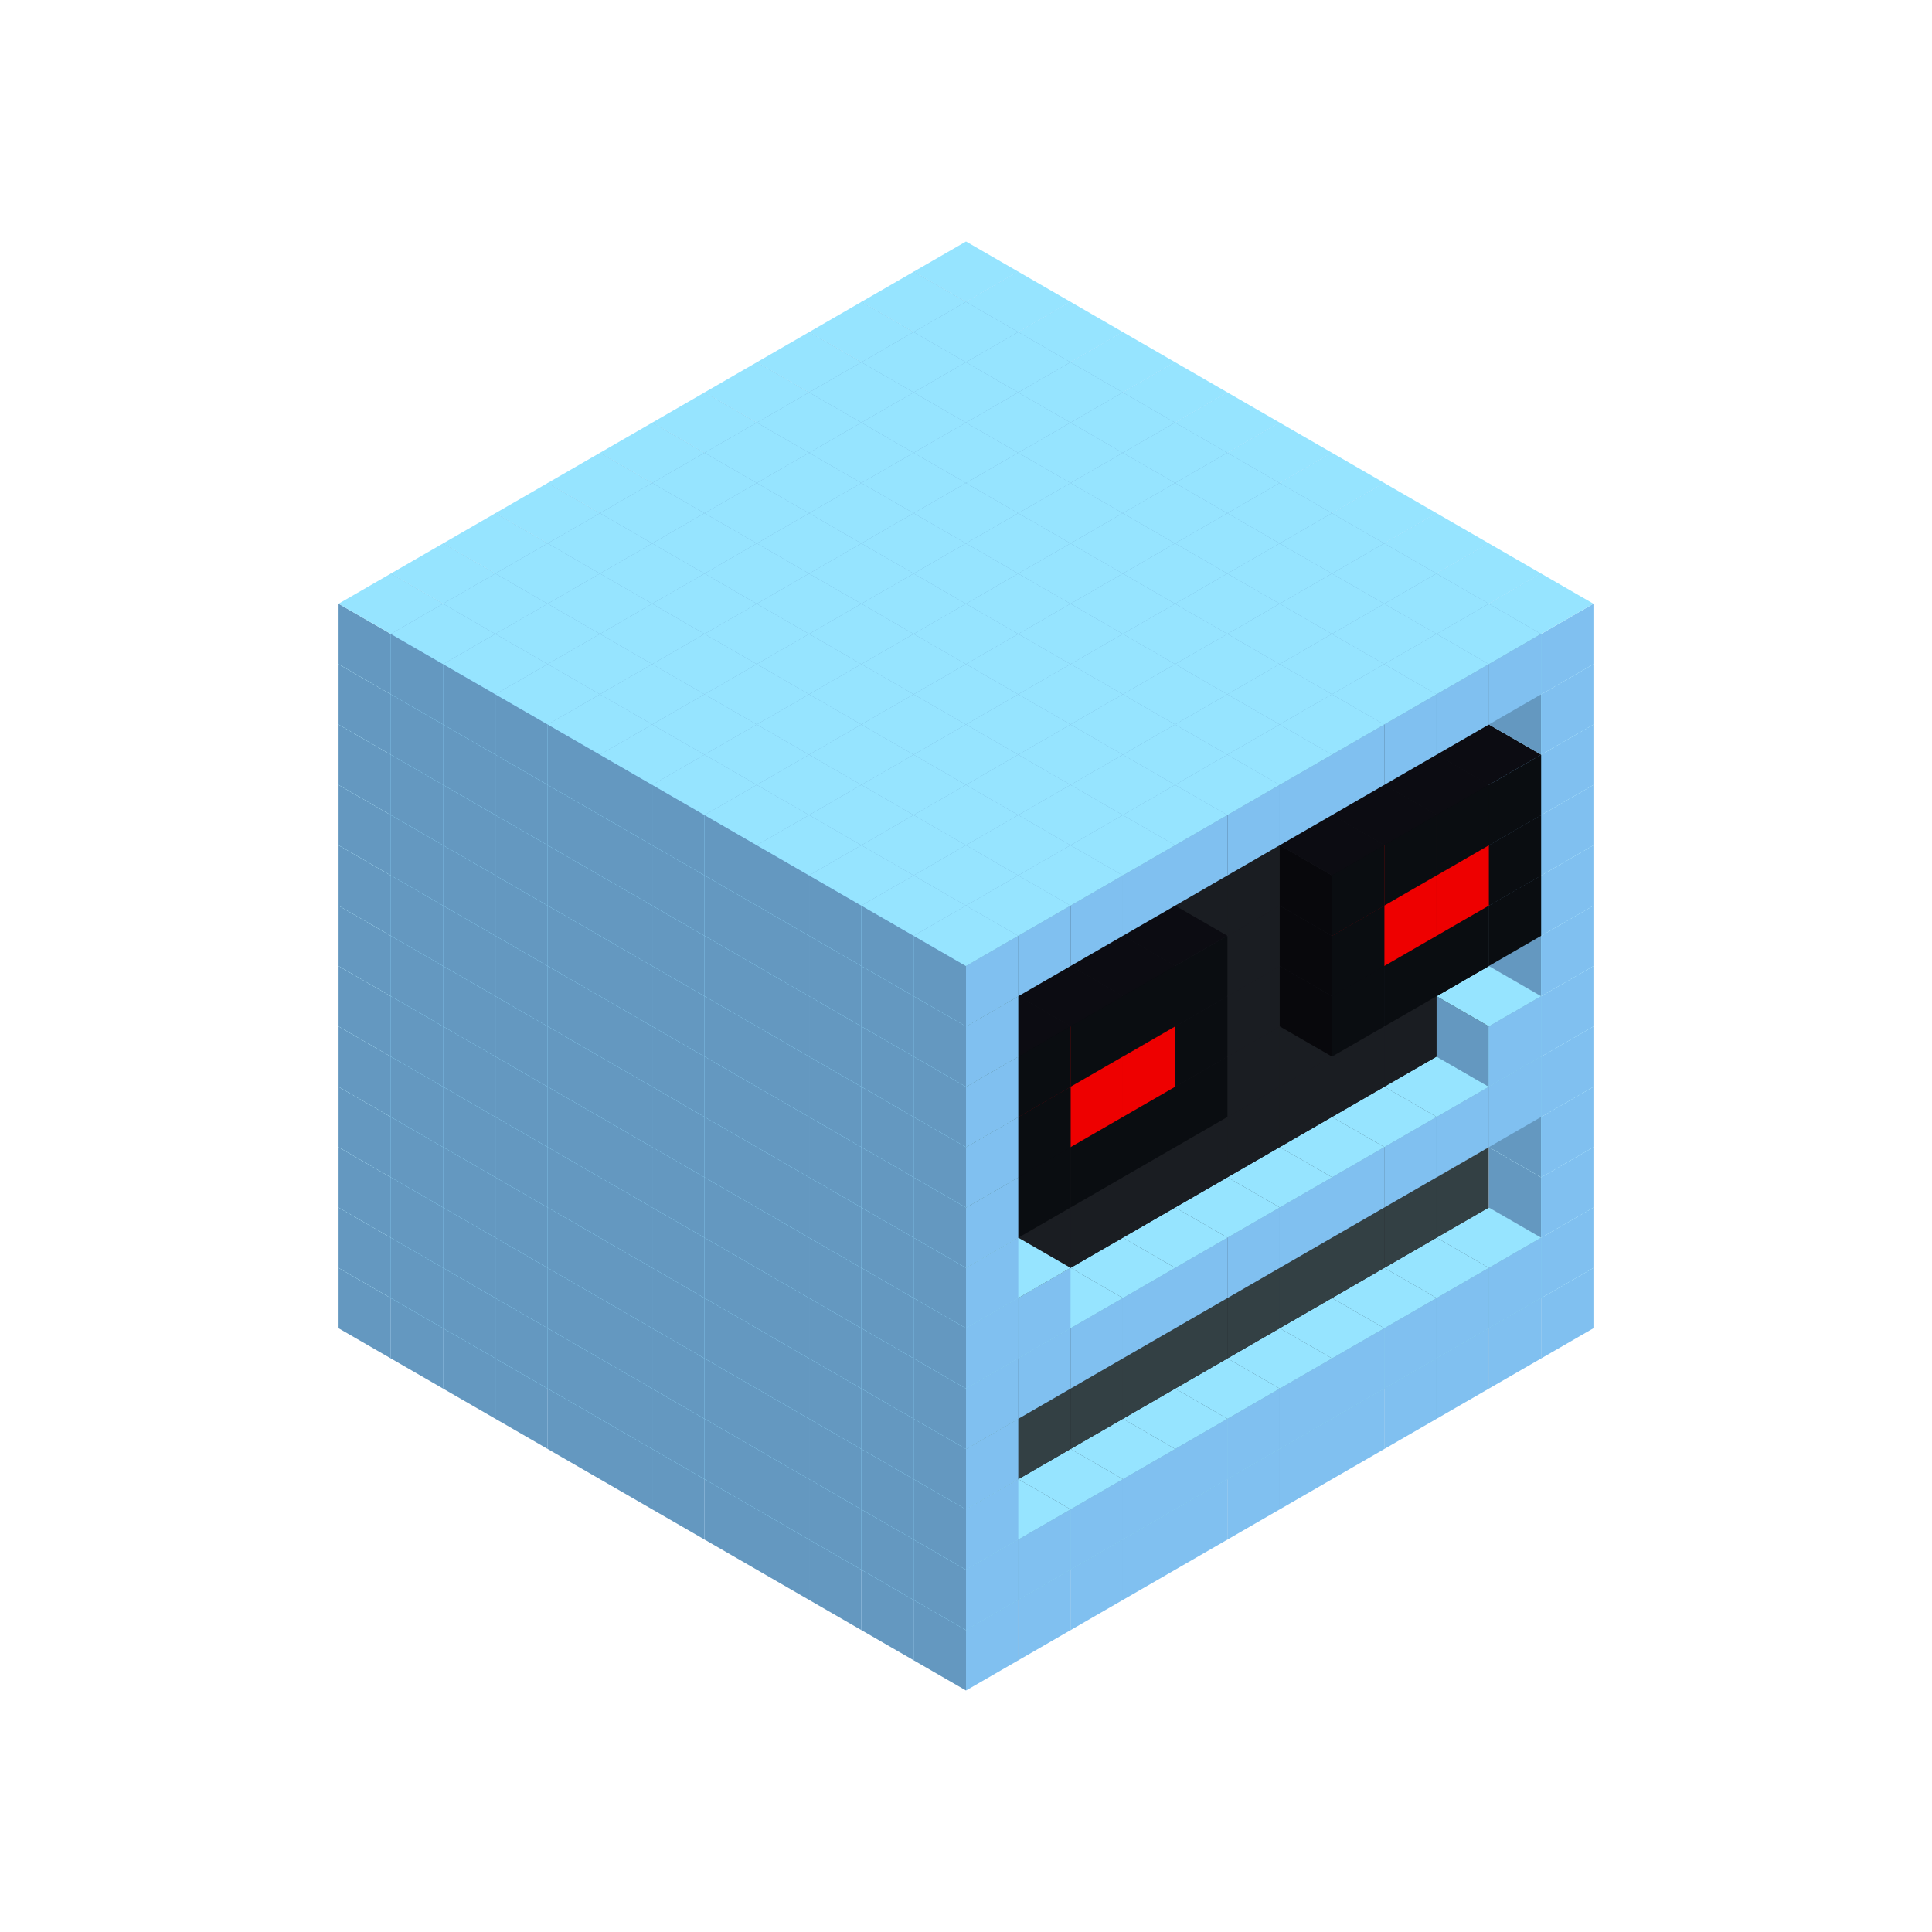
<svg width='600' height='600' viewBox='4436371 5550000 3200000 3200000' xmlns='http://www.w3.org/2000/svg' xmlns:xlink='http://www.w3.org/1999/xlink'>
<use xlink:href='#v-0x000000e3-1' transform='translate(983738,3600000)'/>
<use xlink:href='#v-0x000000e3-1' transform='translate(1070341,3650000)'/>
<use xlink:href='#v-0x000000e3-1' transform='translate(1156944,3700000)'/>
<use xlink:href='#v-0x000000e3-1' transform='translate(1243547,3750000)'/>
<use xlink:href='#v-0x000000e3-1' transform='translate(1330150,3800000)'/>
<use xlink:href='#v-0x000000e3-1' transform='translate(1416753,3850000)'/>
<use xlink:href='#v-0x000000e3-1' transform='translate(1503356,3900000)'/>
<use xlink:href='#v-0x000000e3-1' transform='translate(1589959,3950000)'/>
<use xlink:href='#v-0x000000e3-1' transform='translate(1676562,4000000)'/>
<use xlink:href='#v-0x000000e3-1' transform='translate(1763165,4050000)'/>
<use xlink:href='#v-0x000000e3-1' transform='translate(1849768,4100000)'/>
<use xlink:href='#v-0x000000e3-1' transform='translate(2889004,3600000)'/>
<use xlink:href='#v-0x000000e3-1' transform='translate(2802401,3650000)'/>
<use xlink:href='#v-0x000000e3-1' transform='translate(2715798,3700000)'/>
<use xlink:href='#v-0x000000e3-1' transform='translate(2629195,3750000)'/>
<use xlink:href='#v-0x000000e3-1' transform='translate(2542592,3800000)'/>
<use xlink:href='#v-0x000000e3-1' transform='translate(2455989,3850000)'/>
<use xlink:href='#v-0x000000e3-1' transform='translate(2369386,3900000)'/>
<use xlink:href='#v-0x000000e3-1' transform='translate(2282783,3950000)'/>
<use xlink:href='#v-0x000000e3-1' transform='translate(2196180,4000000)'/>
<use xlink:href='#v-0x000000e3-1' transform='translate(2109577,4050000)'/>
<use xlink:href='#v-0x000000e3-1' transform='translate(2022974,4100000)'/>
<use xlink:href='#v-0x000000e3-1' transform='translate(1936371,4150000)'/>
<use xlink:href='#v-0x000000e3-1' transform='translate(983738,3500000)'/>
<use xlink:href='#v-0x000000e3-1' transform='translate(1070341,3550000)'/>
<use xlink:href='#v-0x000000e3-1' transform='translate(1156944,3600000)'/>
<use xlink:href='#v-0x000000e3-1' transform='translate(1243547,3650000)'/>
<use xlink:href='#v-0x000000e3-1' transform='translate(1330150,3700000)'/>
<use xlink:href='#v-0x000000e3-1' transform='translate(1416753,3750000)'/>
<use xlink:href='#v-0x000000e3-1' transform='translate(1503356,3800000)'/>
<use xlink:href='#v-0x000000e3-1' transform='translate(1589959,3850000)'/>
<use xlink:href='#v-0x000000e3-1' transform='translate(1676562,3900000)'/>
<use xlink:href='#v-0x000000e3-1' transform='translate(1763165,3950000)'/>
<use xlink:href='#v-0x000000e3-2' transform='translate(2715798,3500000)'/>
<use xlink:href='#v-0x000000e3-2' transform='translate(2629195,3550000)'/>
<use xlink:href='#v-0x000000e3-2' transform='translate(2542592,3600000)'/>
<use xlink:href='#v-0x000000e3-2' transform='translate(2455989,3650000)'/>
<use xlink:href='#v-0x000000e3-2' transform='translate(2369386,3700000)'/>
<use xlink:href='#v-0x000000e3-2' transform='translate(2282783,3750000)'/>
<use xlink:href='#v-0x000000e3-2' transform='translate(2196180,3800000)'/>
<use xlink:href='#v-0x000000e3-2' transform='translate(2109577,3850000)'/>
<use xlink:href='#v-0x000000e3-2' transform='translate(2022974,3900000)'/>
<use xlink:href='#v-0x000000e3-2' transform='translate(1936371,3950000)'/>
<use xlink:href='#v-0x000000e3-1' transform='translate(1849768,4000000)'/>
<use xlink:href='#v-0x000000e3-1' transform='translate(2889004,3500000)'/>
<use xlink:href='#v-0x000000e3-1' transform='translate(2802401,3550000)'/>
<use xlink:href='#v-0x000000e3-1' transform='translate(2715798,3600000)'/>
<use xlink:href='#v-0x000000e3-1' transform='translate(2629195,3650000)'/>
<use xlink:href='#v-0x000000e3-1' transform='translate(2542592,3700000)'/>
<use xlink:href='#v-0x000000e3-1' transform='translate(2455989,3750000)'/>
<use xlink:href='#v-0x000000e3-1' transform='translate(2369386,3800000)'/>
<use xlink:href='#v-0x000000e3-1' transform='translate(2282783,3850000)'/>
<use xlink:href='#v-0x000000e3-1' transform='translate(2196180,3900000)'/>
<use xlink:href='#v-0x000000e3-1' transform='translate(2109577,3950000)'/>
<use xlink:href='#v-0x000000e3-1' transform='translate(2022974,4000000)'/>
<use xlink:href='#v-0x000000e3-1' transform='translate(1936371,4050000)'/>
<use xlink:href='#v-0x000000e3-1' transform='translate(983738,3400000)'/>
<use xlink:href='#v-0x000000e3-1' transform='translate(1070341,3450000)'/>
<use xlink:href='#v-0x000000e3-1' transform='translate(1156944,3500000)'/>
<use xlink:href='#v-0x000000e3-1' transform='translate(1243547,3550000)'/>
<use xlink:href='#v-0x000000e3-1' transform='translate(1330150,3600000)'/>
<use xlink:href='#v-0x000000e3-1' transform='translate(1416753,3650000)'/>
<use xlink:href='#v-0x000000e3-1' transform='translate(1503356,3700000)'/>
<use xlink:href='#v-0x000000e3-1' transform='translate(1589959,3750000)'/>
<use xlink:href='#v-0x000000e3-1' transform='translate(1676562,3800000)'/>
<use xlink:href='#v-0x000000e3-1' transform='translate(1763165,3850000)'/>
<use xlink:href='#v-0x000000e3-4' transform='translate(2715798,3400000)'/>
<use xlink:href='#v-0x000000e3-4' transform='translate(2629195,3450000)'/>
<use xlink:href='#v-0x000000e3-4' transform='translate(2542592,3500000)'/>
<use xlink:href='#v-0x000000e3-4' transform='translate(2455989,3550000)'/>
<use xlink:href='#v-0x000000e3-4' transform='translate(2369386,3600000)'/>
<use xlink:href='#v-0x000000e3-4' transform='translate(2282783,3650000)'/>
<use xlink:href='#v-0x000000e3-4' transform='translate(2196180,3700000)'/>
<use xlink:href='#v-0x000000e3-4' transform='translate(2109577,3750000)'/>
<use xlink:href='#v-0x000000e3-4' transform='translate(2022974,3800000)'/>
<use xlink:href='#v-0x000000e3-4' transform='translate(1936371,3850000)'/>
<use xlink:href='#v-0x000000e3-1' transform='translate(1849768,3900000)'/>
<use xlink:href='#v-0x000000e3-1' transform='translate(2889004,3400000)'/>
<use xlink:href='#v-0x000000e3-1' transform='translate(1936371,3950000)'/>
<use xlink:href='#v-0x000000e3-1' transform='translate(983738,3300000)'/>
<use xlink:href='#v-0x000000e3-1' transform='translate(1070341,3350000)'/>
<use xlink:href='#v-0x000000e3-1' transform='translate(1156944,3400000)'/>
<use xlink:href='#v-0x000000e3-1' transform='translate(1243547,3450000)'/>
<use xlink:href='#v-0x000000e3-1' transform='translate(1330150,3500000)'/>
<use xlink:href='#v-0x000000e3-1' transform='translate(1416753,3550000)'/>
<use xlink:href='#v-0x000000e3-1' transform='translate(1503356,3600000)'/>
<use xlink:href='#v-0x000000e3-1' transform='translate(1589959,3650000)'/>
<use xlink:href='#v-0x000000e3-1' transform='translate(1676562,3700000)'/>
<use xlink:href='#v-0x000000e3-1' transform='translate(1763165,3750000)'/>
<use xlink:href='#v-0x000000e3-4' transform='translate(2715798,3300000)'/>
<use xlink:href='#v-0x000000e3-4' transform='translate(2629195,3350000)'/>
<use xlink:href='#v-0x000000e3-4' transform='translate(2542592,3400000)'/>
<use xlink:href='#v-0x000000e3-4' transform='translate(2455989,3450000)'/>
<use xlink:href='#v-0x000000e3-4' transform='translate(2369386,3500000)'/>
<use xlink:href='#v-0x000000e3-4' transform='translate(2282783,3550000)'/>
<use xlink:href='#v-0x000000e3-4' transform='translate(2196180,3600000)'/>
<use xlink:href='#v-0x000000e3-4' transform='translate(2109577,3650000)'/>
<use xlink:href='#v-0x000000e3-4' transform='translate(2022974,3700000)'/>
<use xlink:href='#v-0x000000e3-4' transform='translate(1936371,3750000)'/>
<use xlink:href='#v-0x000000e3-1' transform='translate(1849768,3800000)'/>
<use xlink:href='#v-0x000000e3-1' transform='translate(2889004,3300000)'/>
<use xlink:href='#v-0x000000e3-1' transform='translate(1936371,3850000)'/>
<use xlink:href='#v-0x000000e3-1' transform='translate(983738,3200000)'/>
<use xlink:href='#v-0x000000e3-1' transform='translate(1070341,3250000)'/>
<use xlink:href='#v-0x000000e3-1' transform='translate(1156944,3300000)'/>
<use xlink:href='#v-0x000000e3-1' transform='translate(1243547,3350000)'/>
<use xlink:href='#v-0x000000e3-1' transform='translate(1330150,3400000)'/>
<use xlink:href='#v-0x000000e3-1' transform='translate(1416753,3450000)'/>
<use xlink:href='#v-0x000000e3-1' transform='translate(1503356,3500000)'/>
<use xlink:href='#v-0x000000e3-1' transform='translate(1589959,3550000)'/>
<use xlink:href='#v-0x000000e3-1' transform='translate(1676562,3600000)'/>
<use xlink:href='#v-0x000000e3-1' transform='translate(1763165,3650000)'/>
<use xlink:href='#v-0x000000e3-2' transform='translate(2715798,3200000)'/>
<use xlink:href='#v-0x000000e3-2' transform='translate(2629195,3250000)'/>
<use xlink:href='#v-0x000000e3-2' transform='translate(2542592,3300000)'/>
<use xlink:href='#v-0x000000e3-2' transform='translate(2455989,3350000)'/>
<use xlink:href='#v-0x000000e3-2' transform='translate(2369386,3400000)'/>
<use xlink:href='#v-0x000000e3-2' transform='translate(2282783,3450000)'/>
<use xlink:href='#v-0x000000e3-2' transform='translate(2196180,3500000)'/>
<use xlink:href='#v-0x000000e3-2' transform='translate(2109577,3550000)'/>
<use xlink:href='#v-0x000000e3-2' transform='translate(2022974,3600000)'/>
<use xlink:href='#v-0x000000e3-2' transform='translate(1936371,3650000)'/>
<use xlink:href='#v-0x000000e3-1' transform='translate(1849768,3700000)'/>
<use xlink:href='#v-0x000000e3-1' transform='translate(2889004,3200000)'/>
<use xlink:href='#v-0x000000e3-1' transform='translate(2802401,3250000)'/>
<use xlink:href='#v-0x000000e3-1' transform='translate(2715798,3300000)'/>
<use xlink:href='#v-0x000000e3-1' transform='translate(2629195,3350000)'/>
<use xlink:href='#v-0x000000e3-1' transform='translate(2542592,3400000)'/>
<use xlink:href='#v-0x000000e3-1' transform='translate(2455989,3450000)'/>
<use xlink:href='#v-0x000000e3-1' transform='translate(2369386,3500000)'/>
<use xlink:href='#v-0x000000e3-1' transform='translate(2282783,3550000)'/>
<use xlink:href='#v-0x000000e3-1' transform='translate(2196180,3600000)'/>
<use xlink:href='#v-0x000000e3-1' transform='translate(2109577,3650000)'/>
<use xlink:href='#v-0x000000e3-1' transform='translate(2022974,3700000)'/>
<use xlink:href='#v-0x000000e3-1' transform='translate(1936371,3750000)'/>
<use xlink:href='#v-0x000000e3-1' transform='translate(983738,3100000)'/>
<use xlink:href='#v-0x000000e3-1' transform='translate(1070341,3150000)'/>
<use xlink:href='#v-0x000000e3-1' transform='translate(1156944,3200000)'/>
<use xlink:href='#v-0x000000e3-1' transform='translate(1243547,3250000)'/>
<use xlink:href='#v-0x000000e3-1' transform='translate(1330150,3300000)'/>
<use xlink:href='#v-0x000000e3-1' transform='translate(1416753,3350000)'/>
<use xlink:href='#v-0x000000e3-1' transform='translate(1503356,3400000)'/>
<use xlink:href='#v-0x000000e3-1' transform='translate(1589959,3450000)'/>
<use xlink:href='#v-0x000000e3-1' transform='translate(1676562,3500000)'/>
<use xlink:href='#v-0x000000e3-1' transform='translate(1763165,3550000)'/>
<use xlink:href='#v-0x000000e3-2' transform='translate(2715798,3100000)'/>
<use xlink:href='#v-0x000000e3-2' transform='translate(2629195,3150000)'/>
<use xlink:href='#v-0x000000e3-2' transform='translate(2542592,3200000)'/>
<use xlink:href='#v-0x000000e3-2' transform='translate(2455989,3250000)'/>
<use xlink:href='#v-0x000000e3-2' transform='translate(2369386,3300000)'/>
<use xlink:href='#v-0x000000e3-2' transform='translate(2282783,3350000)'/>
<use xlink:href='#v-0x000000e3-2' transform='translate(2196180,3400000)'/>
<use xlink:href='#v-0x000000e3-2' transform='translate(2109577,3450000)'/>
<use xlink:href='#v-0x000000e3-2' transform='translate(2022974,3500000)'/>
<use xlink:href='#v-0x000000e3-2' transform='translate(1936371,3550000)'/>
<use xlink:href='#v-0x000000e3-1' transform='translate(1849768,3600000)'/>
<use xlink:href='#v-0x000000e3-1' transform='translate(2889004,3100000)'/>
<use xlink:href='#v-0x000000e3-1' transform='translate(2802401,3150000)'/>
<use xlink:href='#v-0x000000e3-1' transform='translate(2022974,3600000)'/>
<use xlink:href='#v-0x000000e3-1' transform='translate(1936371,3650000)'/>
<use xlink:href='#v-0x000000e3-1' transform='translate(983738,3000000)'/>
<use xlink:href='#v-0x000000e3-1' transform='translate(1070341,3050000)'/>
<use xlink:href='#v-0x000000e3-1' transform='translate(1156944,3100000)'/>
<use xlink:href='#v-0x000000e3-1' transform='translate(1243547,3150000)'/>
<use xlink:href='#v-0x000000e3-1' transform='translate(1330150,3200000)'/>
<use xlink:href='#v-0x000000e3-1' transform='translate(1416753,3250000)'/>
<use xlink:href='#v-0x000000e3-1' transform='translate(1503356,3300000)'/>
<use xlink:href='#v-0x000000e3-1' transform='translate(1589959,3350000)'/>
<use xlink:href='#v-0x000000e3-1' transform='translate(1676562,3400000)'/>
<use xlink:href='#v-0x000000e3-1' transform='translate(1763165,3450000)'/>
<use xlink:href='#v-0x000000e3-2' transform='translate(2715798,3000000)'/>
<use xlink:href='#v-0x000000e3-2' transform='translate(2629195,3050000)'/>
<use xlink:href='#v-0x000000e3-2' transform='translate(2542592,3100000)'/>
<use xlink:href='#v-0x000000e3-2' transform='translate(2455989,3150000)'/>
<use xlink:href='#v-0x000000e3-2' transform='translate(2369386,3200000)'/>
<use xlink:href='#v-0x000000e3-2' transform='translate(2282783,3250000)'/>
<use xlink:href='#v-0x000000e3-2' transform='translate(2196180,3300000)'/>
<use xlink:href='#v-0x000000e3-2' transform='translate(2109577,3350000)'/>
<use xlink:href='#v-0x000000e3-2' transform='translate(2022974,3400000)'/>
<use xlink:href='#v-0x000000e3-2' transform='translate(1936371,3450000)'/>
<use xlink:href='#v-0x000000e3-1' transform='translate(1849768,3500000)'/>
<use xlink:href='#v-0x000000e3-1' transform='translate(2889004,3000000)'/>
<use xlink:href='#v-0x000000e3-1' transform='translate(1936371,3550000)'/>
<use xlink:href='#v-0x000000e3-1' transform='translate(983738,2900000)'/>
<use xlink:href='#v-0x000000e3-1' transform='translate(1070341,2950000)'/>
<use xlink:href='#v-0x000000e3-1' transform='translate(1156944,3000000)'/>
<use xlink:href='#v-0x000000e3-1' transform='translate(1243547,3050000)'/>
<use xlink:href='#v-0x000000e3-1' transform='translate(1330150,3100000)'/>
<use xlink:href='#v-0x000000e3-1' transform='translate(1416753,3150000)'/>
<use xlink:href='#v-0x000000e3-1' transform='translate(1503356,3200000)'/>
<use xlink:href='#v-0x000000e3-1' transform='translate(1589959,3250000)'/>
<use xlink:href='#v-0x000000e3-1' transform='translate(1676562,3300000)'/>
<use xlink:href='#v-0x000000e3-1' transform='translate(1763165,3350000)'/>
<use xlink:href='#v-0x000000e3-2' transform='translate(2715798,2900000)'/>
<use xlink:href='#v-0x000000e3-2' transform='translate(2629195,2950000)'/>
<use xlink:href='#v-0x000000e3-2' transform='translate(2542592,3000000)'/>
<use xlink:href='#v-0x000000e3-2' transform='translate(2455989,3050000)'/>
<use xlink:href='#v-0x000000e3-2' transform='translate(2369386,3100000)'/>
<use xlink:href='#v-0x000000e3-2' transform='translate(2282783,3150000)'/>
<use xlink:href='#v-0x000000e3-2' transform='translate(2196180,3200000)'/>
<use xlink:href='#v-0x000000e3-2' transform='translate(2109577,3250000)'/>
<use xlink:href='#v-0x000000e3-2' transform='translate(2022974,3300000)'/>
<use xlink:href='#v-0x000000e3-2' transform='translate(1936371,3350000)'/>
<use xlink:href='#v-0x000000e3-1' transform='translate(1849768,3400000)'/>
<use xlink:href='#v-0x000000e3-1' transform='translate(2889004,2900000)'/>
<use xlink:href='#v-0x000000e3-5' transform='translate(2802401,2950000)'/>
<use xlink:href='#v-0x000000e3-5' transform='translate(2715798,3000000)'/>
<use xlink:href='#v-0x000000e3-5' transform='translate(2629195,3050000)'/>
<use xlink:href='#v-0x000000e3-5' transform='translate(2542592,3100000)'/>
<use xlink:href='#v-0x000000e3-5' transform='translate(2282783,3250000)'/>
<use xlink:href='#v-0x000000e3-5' transform='translate(2196180,3300000)'/>
<use xlink:href='#v-0x000000e3-5' transform='translate(2109577,3350000)'/>
<use xlink:href='#v-0x000000e3-5' transform='translate(2022974,3400000)'/>
<use xlink:href='#v-0x000000e3-1' transform='translate(1936371,3450000)'/>
<use xlink:href='#v-0x000000e3-1' transform='translate(983738,2800000)'/>
<use xlink:href='#v-0x000000e3-1' transform='translate(1070341,2850000)'/>
<use xlink:href='#v-0x000000e3-1' transform='translate(1156944,2900000)'/>
<use xlink:href='#v-0x000000e3-1' transform='translate(1243547,2950000)'/>
<use xlink:href='#v-0x000000e3-1' transform='translate(1330150,3000000)'/>
<use xlink:href='#v-0x000000e3-1' transform='translate(1416753,3050000)'/>
<use xlink:href='#v-0x000000e3-1' transform='translate(1503356,3100000)'/>
<use xlink:href='#v-0x000000e3-1' transform='translate(1589959,3150000)'/>
<use xlink:href='#v-0x000000e3-1' transform='translate(1676562,3200000)'/>
<use xlink:href='#v-0x000000e3-1' transform='translate(1763165,3250000)'/>
<use xlink:href='#v-0x000000e3-2' transform='translate(2715798,2800000)'/>
<use xlink:href='#v-0x000000e3-2' transform='translate(2629195,2850000)'/>
<use xlink:href='#v-0x000000e3-2' transform='translate(2542592,2900000)'/>
<use xlink:href='#v-0x000000e3-2' transform='translate(2455989,2950000)'/>
<use xlink:href='#v-0x000000e3-2' transform='translate(2369386,3000000)'/>
<use xlink:href='#v-0x000000e3-2' transform='translate(2282783,3050000)'/>
<use xlink:href='#v-0x000000e3-2' transform='translate(2196180,3100000)'/>
<use xlink:href='#v-0x000000e3-2' transform='translate(2109577,3150000)'/>
<use xlink:href='#v-0x000000e3-2' transform='translate(2022974,3200000)'/>
<use xlink:href='#v-0x000000e3-2' transform='translate(1936371,3250000)'/>
<use xlink:href='#v-0x000000e3-1' transform='translate(1849768,3300000)'/>
<use xlink:href='#v-0x000000e3-1' transform='translate(2889004,2800000)'/>
<use xlink:href='#v-0x000000e3-5' transform='translate(2802401,2850000)'/>
<use xlink:href='#v-0x000000e3-6' transform='translate(2715798,2900000)'/>
<use xlink:href='#v-0x000000e3-6' transform='translate(2629195,2950000)'/>
<use xlink:href='#v-0x000000e3-5' transform='translate(2542592,3000000)'/>
<use xlink:href='#v-0x000000e3-5' transform='translate(2282783,3150000)'/>
<use xlink:href='#v-0x000000e3-6' transform='translate(2196180,3200000)'/>
<use xlink:href='#v-0x000000e3-6' transform='translate(2109577,3250000)'/>
<use xlink:href='#v-0x000000e3-5' transform='translate(2022974,3300000)'/>
<use xlink:href='#v-0x000000e3-1' transform='translate(1936371,3350000)'/>
<use xlink:href='#v-0x000000e3-1' transform='translate(983738,2700000)'/>
<use xlink:href='#v-0x000000e3-1' transform='translate(1070341,2750000)'/>
<use xlink:href='#v-0x000000e3-1' transform='translate(1156944,2800000)'/>
<use xlink:href='#v-0x000000e3-1' transform='translate(1243547,2850000)'/>
<use xlink:href='#v-0x000000e3-1' transform='translate(1330150,2900000)'/>
<use xlink:href='#v-0x000000e3-1' transform='translate(1416753,2950000)'/>
<use xlink:href='#v-0x000000e3-1' transform='translate(1503356,3000000)'/>
<use xlink:href='#v-0x000000e3-1' transform='translate(1589959,3050000)'/>
<use xlink:href='#v-0x000000e3-1' transform='translate(1676562,3100000)'/>
<use xlink:href='#v-0x000000e3-1' transform='translate(1763165,3150000)'/>
<use xlink:href='#v-0x000000e3-2' transform='translate(2715798,2700000)'/>
<use xlink:href='#v-0x000000e3-2' transform='translate(2629195,2750000)'/>
<use xlink:href='#v-0x000000e3-2' transform='translate(2542592,2800000)'/>
<use xlink:href='#v-0x000000e3-2' transform='translate(2455989,2850000)'/>
<use xlink:href='#v-0x000000e3-2' transform='translate(2369386,2900000)'/>
<use xlink:href='#v-0x000000e3-2' transform='translate(2282783,2950000)'/>
<use xlink:href='#v-0x000000e3-2' transform='translate(2196180,3000000)'/>
<use xlink:href='#v-0x000000e3-2' transform='translate(2109577,3050000)'/>
<use xlink:href='#v-0x000000e3-2' transform='translate(2022974,3100000)'/>
<use xlink:href='#v-0x000000e3-2' transform='translate(1936371,3150000)'/>
<use xlink:href='#v-0x000000e3-1' transform='translate(1849768,3200000)'/>
<use xlink:href='#v-0x000000e3-1' transform='translate(2889004,2700000)'/>
<use xlink:href='#v-0x000000e3-5' transform='translate(2802401,2750000)'/>
<use xlink:href='#v-0x000000e3-5' transform='translate(2715798,2800000)'/>
<use xlink:href='#v-0x000000e3-5' transform='translate(2629195,2850000)'/>
<use xlink:href='#v-0x000000e3-5' transform='translate(2542592,2900000)'/>
<use xlink:href='#v-0x000000e3-5' transform='translate(2282783,3050000)'/>
<use xlink:href='#v-0x000000e3-5' transform='translate(2196180,3100000)'/>
<use xlink:href='#v-0x000000e3-5' transform='translate(2109577,3150000)'/>
<use xlink:href='#v-0x000000e3-5' transform='translate(2022974,3200000)'/>
<use xlink:href='#v-0x000000e3-1' transform='translate(1936371,3250000)'/>
<use xlink:href='#v-0x000000e3-1' transform='translate(983738,2600000)'/>
<use xlink:href='#v-0x000000e3-1' transform='translate(1070341,2650000)'/>
<use xlink:href='#v-0x000000e3-1' transform='translate(1156944,2700000)'/>
<use xlink:href='#v-0x000000e3-1' transform='translate(1243547,2750000)'/>
<use xlink:href='#v-0x000000e3-1' transform='translate(1330150,2800000)'/>
<use xlink:href='#v-0x000000e3-1' transform='translate(1416753,2850000)'/>
<use xlink:href='#v-0x000000e3-1' transform='translate(1503356,2900000)'/>
<use xlink:href='#v-0x000000e3-1' transform='translate(1589959,2950000)'/>
<use xlink:href='#v-0x000000e3-1' transform='translate(1676562,3000000)'/>
<use xlink:href='#v-0x000000e3-1' transform='translate(1763165,3050000)'/>
<use xlink:href='#v-0x000000e3-2' transform='translate(2715798,2600000)'/>
<use xlink:href='#v-0x000000e3-2' transform='translate(2629195,2650000)'/>
<use xlink:href='#v-0x000000e3-2' transform='translate(2542592,2700000)'/>
<use xlink:href='#v-0x000000e3-2' transform='translate(2455989,2750000)'/>
<use xlink:href='#v-0x000000e3-2' transform='translate(2369386,2800000)'/>
<use xlink:href='#v-0x000000e3-2' transform='translate(2282783,2850000)'/>
<use xlink:href='#v-0x000000e3-2' transform='translate(2196180,2900000)'/>
<use xlink:href='#v-0x000000e3-2' transform='translate(2109577,2950000)'/>
<use xlink:href='#v-0x000000e3-2' transform='translate(2022974,3000000)'/>
<use xlink:href='#v-0x000000e3-2' transform='translate(1936371,3050000)'/>
<use xlink:href='#v-0x000000e3-1' transform='translate(1849768,3100000)'/>
<use xlink:href='#v-0x000000e3-1' transform='translate(2889004,2600000)'/>
<use xlink:href='#v-0x000000e3-1' transform='translate(1936371,3150000)'/>
<use xlink:href='#v-0x000000e3-1' transform='translate(1936371,1950000)'/>
<use xlink:href='#v-0x000000e3-1' transform='translate(1849768,2000000)'/>
<use xlink:href='#v-0x000000e3-1' transform='translate(1763165,2050000)'/>
<use xlink:href='#v-0x000000e3-1' transform='translate(1676562,2100000)'/>
<use xlink:href='#v-0x000000e3-1' transform='translate(1589959,2150000)'/>
<use xlink:href='#v-0x000000e3-1' transform='translate(1503356,2200000)'/>
<use xlink:href='#v-0x000000e3-1' transform='translate(1416753,2250000)'/>
<use xlink:href='#v-0x000000e3-1' transform='translate(1330150,2300000)'/>
<use xlink:href='#v-0x000000e3-1' transform='translate(1243547,2350000)'/>
<use xlink:href='#v-0x000000e3-1' transform='translate(1156944,2400000)'/>
<use xlink:href='#v-0x000000e3-1' transform='translate(1070341,2450000)'/>
<use xlink:href='#v-0x000000e3-1' transform='translate(983738,2500000)'/>
<use xlink:href='#v-0x000000e3-1' transform='translate(2022974,2000000)'/>
<use xlink:href='#v-0x000000e3-1' transform='translate(1936371,2050000)'/>
<use xlink:href='#v-0x000000e3-1' transform='translate(1849768,2100000)'/>
<use xlink:href='#v-0x000000e3-1' transform='translate(1763165,2150000)'/>
<use xlink:href='#v-0x000000e3-1' transform='translate(1676562,2200000)'/>
<use xlink:href='#v-0x000000e3-1' transform='translate(1589959,2250000)'/>
<use xlink:href='#v-0x000000e3-1' transform='translate(1503356,2300000)'/>
<use xlink:href='#v-0x000000e3-1' transform='translate(1416753,2350000)'/>
<use xlink:href='#v-0x000000e3-1' transform='translate(1330150,2400000)'/>
<use xlink:href='#v-0x000000e3-1' transform='translate(1243547,2450000)'/>
<use xlink:href='#v-0x000000e3-1' transform='translate(1156944,2500000)'/>
<use xlink:href='#v-0x000000e3-1' transform='translate(1070341,2550000)'/>
<use xlink:href='#v-0x000000e3-1' transform='translate(2109577,2050000)'/>
<use xlink:href='#v-0x000000e3-1' transform='translate(2022974,2100000)'/>
<use xlink:href='#v-0x000000e3-1' transform='translate(1936371,2150000)'/>
<use xlink:href='#v-0x000000e3-1' transform='translate(1849768,2200000)'/>
<use xlink:href='#v-0x000000e3-1' transform='translate(1763165,2250000)'/>
<use xlink:href='#v-0x000000e3-1' transform='translate(1676562,2300000)'/>
<use xlink:href='#v-0x000000e3-1' transform='translate(1589959,2350000)'/>
<use xlink:href='#v-0x000000e3-1' transform='translate(1503356,2400000)'/>
<use xlink:href='#v-0x000000e3-1' transform='translate(1416753,2450000)'/>
<use xlink:href='#v-0x000000e3-1' transform='translate(1330150,2500000)'/>
<use xlink:href='#v-0x000000e3-1' transform='translate(1243547,2550000)'/>
<use xlink:href='#v-0x000000e3-1' transform='translate(1156944,2600000)'/>
<use xlink:href='#v-0x000000e3-1' transform='translate(2196180,2100000)'/>
<use xlink:href='#v-0x000000e3-1' transform='translate(2109577,2150000)'/>
<use xlink:href='#v-0x000000e3-1' transform='translate(2022974,2200000)'/>
<use xlink:href='#v-0x000000e3-1' transform='translate(1936371,2250000)'/>
<use xlink:href='#v-0x000000e3-1' transform='translate(1849768,2300000)'/>
<use xlink:href='#v-0x000000e3-1' transform='translate(1763165,2350000)'/>
<use xlink:href='#v-0x000000e3-1' transform='translate(1676562,2400000)'/>
<use xlink:href='#v-0x000000e3-1' transform='translate(1589959,2450000)'/>
<use xlink:href='#v-0x000000e3-1' transform='translate(1503356,2500000)'/>
<use xlink:href='#v-0x000000e3-1' transform='translate(1416753,2550000)'/>
<use xlink:href='#v-0x000000e3-1' transform='translate(1330150,2600000)'/>
<use xlink:href='#v-0x000000e3-1' transform='translate(1243547,2650000)'/>
<use xlink:href='#v-0x000000e3-1' transform='translate(2282783,2150000)'/>
<use xlink:href='#v-0x000000e3-1' transform='translate(2196180,2200000)'/>
<use xlink:href='#v-0x000000e3-1' transform='translate(2109577,2250000)'/>
<use xlink:href='#v-0x000000e3-1' transform='translate(2022974,2300000)'/>
<use xlink:href='#v-0x000000e3-1' transform='translate(1936371,2350000)'/>
<use xlink:href='#v-0x000000e3-1' transform='translate(1849768,2400000)'/>
<use xlink:href='#v-0x000000e3-1' transform='translate(1763165,2450000)'/>
<use xlink:href='#v-0x000000e3-1' transform='translate(1676562,2500000)'/>
<use xlink:href='#v-0x000000e3-1' transform='translate(1589959,2550000)'/>
<use xlink:href='#v-0x000000e3-1' transform='translate(1503356,2600000)'/>
<use xlink:href='#v-0x000000e3-1' transform='translate(1416753,2650000)'/>
<use xlink:href='#v-0x000000e3-1' transform='translate(1330150,2700000)'/>
<use xlink:href='#v-0x000000e3-1' transform='translate(2369386,2200000)'/>
<use xlink:href='#v-0x000000e3-1' transform='translate(2282783,2250000)'/>
<use xlink:href='#v-0x000000e3-1' transform='translate(2196180,2300000)'/>
<use xlink:href='#v-0x000000e3-1' transform='translate(2109577,2350000)'/>
<use xlink:href='#v-0x000000e3-1' transform='translate(2022974,2400000)'/>
<use xlink:href='#v-0x000000e3-1' transform='translate(1936371,2450000)'/>
<use xlink:href='#v-0x000000e3-1' transform='translate(1849768,2500000)'/>
<use xlink:href='#v-0x000000e3-1' transform='translate(1763165,2550000)'/>
<use xlink:href='#v-0x000000e3-1' transform='translate(1676562,2600000)'/>
<use xlink:href='#v-0x000000e3-1' transform='translate(1589959,2650000)'/>
<use xlink:href='#v-0x000000e3-1' transform='translate(1503356,2700000)'/>
<use xlink:href='#v-0x000000e3-1' transform='translate(1416753,2750000)'/>
<use xlink:href='#v-0x000000e3-1' transform='translate(2455989,2250000)'/>
<use xlink:href='#v-0x000000e3-1' transform='translate(2369386,2300000)'/>
<use xlink:href='#v-0x000000e3-1' transform='translate(2282783,2350000)'/>
<use xlink:href='#v-0x000000e3-1' transform='translate(2196180,2400000)'/>
<use xlink:href='#v-0x000000e3-1' transform='translate(2109577,2450000)'/>
<use xlink:href='#v-0x000000e3-1' transform='translate(2022974,2500000)'/>
<use xlink:href='#v-0x000000e3-1' transform='translate(1936371,2550000)'/>
<use xlink:href='#v-0x000000e3-1' transform='translate(1849768,2600000)'/>
<use xlink:href='#v-0x000000e3-1' transform='translate(1763165,2650000)'/>
<use xlink:href='#v-0x000000e3-1' transform='translate(1676562,2700000)'/>
<use xlink:href='#v-0x000000e3-1' transform='translate(1589959,2750000)'/>
<use xlink:href='#v-0x000000e3-1' transform='translate(1503356,2800000)'/>
<use xlink:href='#v-0x000000e3-1' transform='translate(2542592,2300000)'/>
<use xlink:href='#v-0x000000e3-1' transform='translate(2455989,2350000)'/>
<use xlink:href='#v-0x000000e3-1' transform='translate(2369386,2400000)'/>
<use xlink:href='#v-0x000000e3-1' transform='translate(2282783,2450000)'/>
<use xlink:href='#v-0x000000e3-1' transform='translate(2196180,2500000)'/>
<use xlink:href='#v-0x000000e3-1' transform='translate(2109577,2550000)'/>
<use xlink:href='#v-0x000000e3-1' transform='translate(2022974,2600000)'/>
<use xlink:href='#v-0x000000e3-1' transform='translate(1936371,2650000)'/>
<use xlink:href='#v-0x000000e3-1' transform='translate(1849768,2700000)'/>
<use xlink:href='#v-0x000000e3-1' transform='translate(1763165,2750000)'/>
<use xlink:href='#v-0x000000e3-1' transform='translate(1676562,2800000)'/>
<use xlink:href='#v-0x000000e3-1' transform='translate(1589959,2850000)'/>
<use xlink:href='#v-0x000000e3-1' transform='translate(2629195,2350000)'/>
<use xlink:href='#v-0x000000e3-1' transform='translate(2542592,2400000)'/>
<use xlink:href='#v-0x000000e3-1' transform='translate(2455989,2450000)'/>
<use xlink:href='#v-0x000000e3-1' transform='translate(2369386,2500000)'/>
<use xlink:href='#v-0x000000e3-1' transform='translate(2282783,2550000)'/>
<use xlink:href='#v-0x000000e3-1' transform='translate(2196180,2600000)'/>
<use xlink:href='#v-0x000000e3-1' transform='translate(2109577,2650000)'/>
<use xlink:href='#v-0x000000e3-1' transform='translate(2022974,2700000)'/>
<use xlink:href='#v-0x000000e3-1' transform='translate(1936371,2750000)'/>
<use xlink:href='#v-0x000000e3-1' transform='translate(1849768,2800000)'/>
<use xlink:href='#v-0x000000e3-1' transform='translate(1763165,2850000)'/>
<use xlink:href='#v-0x000000e3-1' transform='translate(1676562,2900000)'/>
<use xlink:href='#v-0x000000e3-1' transform='translate(2715798,2400000)'/>
<use xlink:href='#v-0x000000e3-1' transform='translate(2629195,2450000)'/>
<use xlink:href='#v-0x000000e3-1' transform='translate(2542592,2500000)'/>
<use xlink:href='#v-0x000000e3-1' transform='translate(2455989,2550000)'/>
<use xlink:href='#v-0x000000e3-1' transform='translate(2369386,2600000)'/>
<use xlink:href='#v-0x000000e3-1' transform='translate(2282783,2650000)'/>
<use xlink:href='#v-0x000000e3-1' transform='translate(2196180,2700000)'/>
<use xlink:href='#v-0x000000e3-1' transform='translate(2109577,2750000)'/>
<use xlink:href='#v-0x000000e3-1' transform='translate(2022974,2800000)'/>
<use xlink:href='#v-0x000000e3-1' transform='translate(1936371,2850000)'/>
<use xlink:href='#v-0x000000e3-1' transform='translate(1849768,2900000)'/>
<use xlink:href='#v-0x000000e3-1' transform='translate(1763165,2950000)'/>
<use xlink:href='#v-0x000000e3-1' transform='translate(2802401,2450000)'/>
<use xlink:href='#v-0x000000e3-1' transform='translate(2715798,2500000)'/>
<use xlink:href='#v-0x000000e3-1' transform='translate(2629195,2550000)'/>
<use xlink:href='#v-0x000000e3-1' transform='translate(2542592,2600000)'/>
<use xlink:href='#v-0x000000e3-1' transform='translate(2455989,2650000)'/>
<use xlink:href='#v-0x000000e3-1' transform='translate(2369386,2700000)'/>
<use xlink:href='#v-0x000000e3-1' transform='translate(2282783,2750000)'/>
<use xlink:href='#v-0x000000e3-1' transform='translate(2196180,2800000)'/>
<use xlink:href='#v-0x000000e3-1' transform='translate(2109577,2850000)'/>
<use xlink:href='#v-0x000000e3-1' transform='translate(2022974,2900000)'/>
<use xlink:href='#v-0x000000e3-1' transform='translate(1936371,2950000)'/>
<use xlink:href='#v-0x000000e3-1' transform='translate(1849768,3000000)'/>
<use xlink:href='#v-0x000000e3-1' transform='translate(2889004,2500000)'/>
<use xlink:href='#v-0x000000e3-1' transform='translate(2802401,2550000)'/>
<use xlink:href='#v-0x000000e3-1' transform='translate(2715798,2600000)'/>
<use xlink:href='#v-0x000000e3-1' transform='translate(2629195,2650000)'/>
<use xlink:href='#v-0x000000e3-1' transform='translate(2542592,2700000)'/>
<use xlink:href='#v-0x000000e3-1' transform='translate(2455989,2750000)'/>
<use xlink:href='#v-0x000000e3-1' transform='translate(2369386,2800000)'/>
<use xlink:href='#v-0x000000e3-1' transform='translate(2282783,2850000)'/>
<use xlink:href='#v-0x000000e3-1' transform='translate(2196180,2900000)'/>
<use xlink:href='#v-0x000000e3-1' transform='translate(2109577,2950000)'/>
<use xlink:href='#v-0x000000e3-1' transform='translate(2022974,3000000)'/>
<use xlink:href='#v-0x000000e3-1' transform='translate(1936371,3050000)'/>
<defs>
<g id='v-0x000000e3-1'>
<polygon points='4100000,4100000 4100000,4200000 4013397,4150000 4013397,4050000' fill='#6498c0'/>
<polygon points='4100000,4100000 4100000,4200000 4186602,4150000 4186602,4050000' fill='#80c0f0'/>
<polygon points='4100000,4100000 4013397,4050000 4100000,4000000 4186602,4050000' fill='#96e4ff'/>
</g>
<g id='v-0x000000e3-2'>
<polygon points='4100000,4100000 4100000,4200000 4013397,4150000 4013397,4050000' fill='#141418'/>
<polygon points='4100000,4100000 4100000,4200000 4186602,4150000 4186602,4050000' fill='#1a1d22'/>
<polygon points='4100000,4100000 4013397,4050000 4100000,4000000 4186602,4050000' fill='#1e1e24'/>
</g>
<g id='v-0x000000e3-3'>
<polygon points='4100000,4100000 4100000,4200000 4013397,4150000 4013397,4050000' fill='#202044'/>
<polygon points='4100000,4100000 4100000,4200000 4186602,4150000 4186602,4050000' fill='#282858'/>
<polygon points='4100000,4100000 4013397,4050000 4100000,4000000 4186602,4050000' fill='#303066'/>
</g>
<g id='v-0x000000e3-4'>
<polygon points='4100000,4100000 4100000,4200000 4013397,4150000 4013397,4050000' fill='#283034'/>
<polygon points='4100000,4100000 4100000,4200000 4186602,4150000 4186602,4050000' fill='#334044'/>
<polygon points='4100000,4100000 4013397,4050000 4100000,4000000 4186602,4050000' fill='#3c484e'/>
</g>
<g id='v-0x000000e3-5'>
<polygon points='4100000,4100000 4100000,4200000 4013397,4150000 4013397,4050000' fill='#08080c'/>
<polygon points='4100000,4100000 4100000,4200000 4186602,4150000 4186602,4050000' fill='#0a0d11'/>
<polygon points='4100000,4100000 4013397,4050000 4100000,4000000 4186602,4050000' fill='#0c0c12'/>
</g>
<g id='v-0x000000e3-6'>
<polygon points='4100000,4100000 4100000,4200000 4013397,4150000 4013397,4050000' fill='#bc0000'/>
<polygon points='4100000,4100000 4100000,4200000 4186602,4150000 4186602,4050000' fill='#ee0000'/>
<polygon points='4100000,4100000 4013397,4050000 4100000,4000000 4186602,4050000' fill='#ff0000'/>
</g>
</defs>
</svg>
